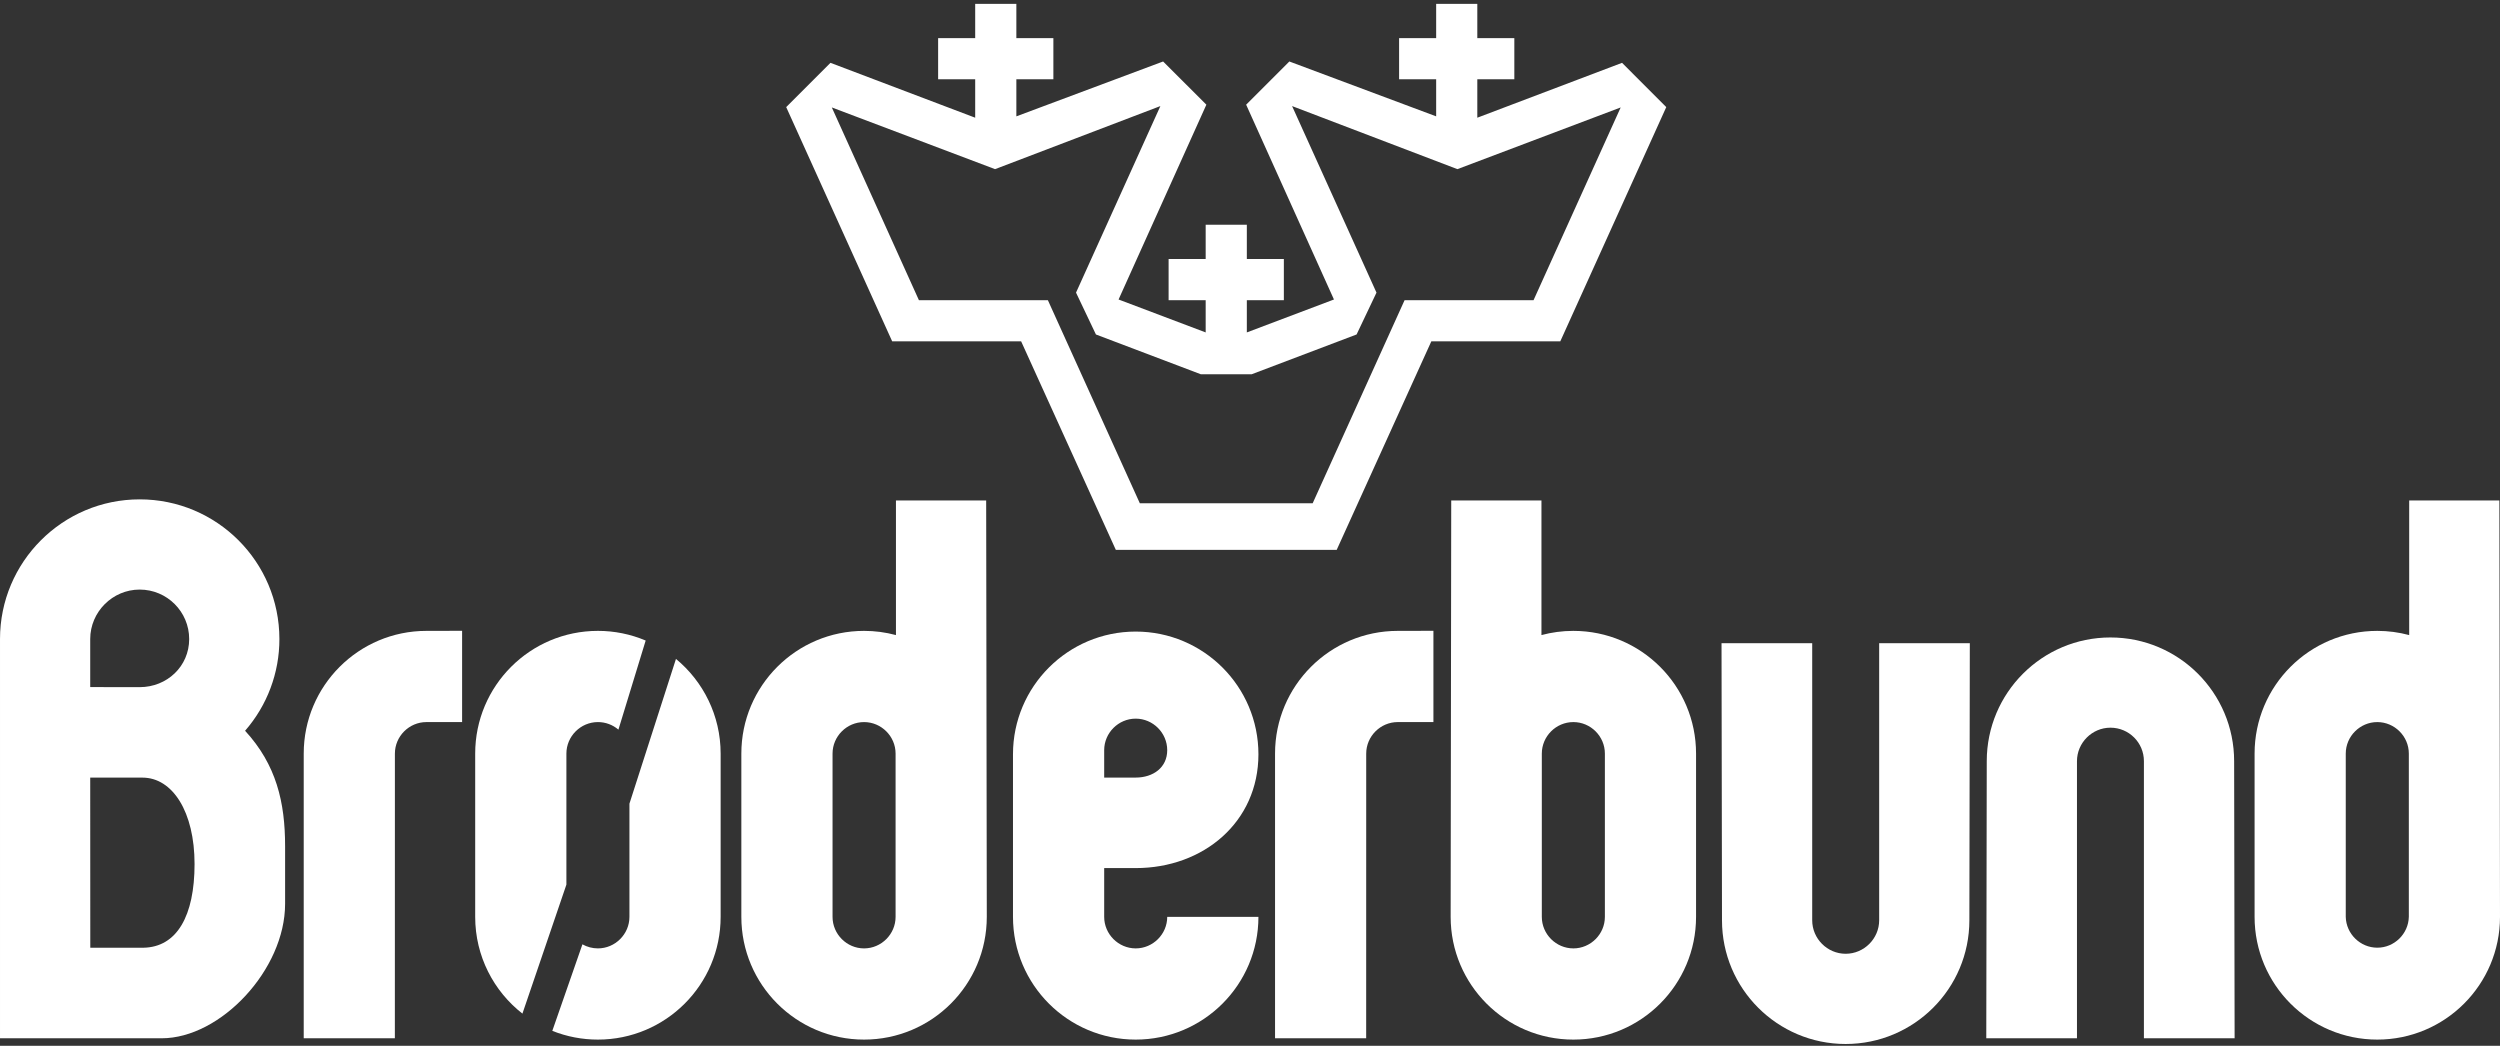 <svg clip-rule="evenodd" fill-rule="evenodd" stroke-linejoin="round" stroke-miterlimit="2" viewBox="0 0 600 251" xmlns="http://www.w3.org/2000/svg"><rect x="0" y="0" width="600" height="251" fill="#333333" stroke="none"/><g fill="#fff"><path d="m451 220.872c-.004 4.41-3.636 8.036-8.045 8.033-4.405-.003-8.027-3.629-8.026-8.033v-66.51h-21.763l.112 66.51c0 16.393 13.293 29.686 29.677 29.686 16.401 0 29.694-13.293 29.694-29.686l.107-66.51h-21.757v66.51z"/><path d="m162.233 158.137-11.168 34.744v27.165c-.001 4.152-3.418 7.568-7.57 7.568-1.301 0-2.579-.335-3.713-.973l-7.227 20.765c3.48 1.389 7.193 2.101 10.94 2.098 16.271 0 29.459-13.188 29.459-29.458v-39.186c0-9.14-4.179-17.315-10.721-22.723z"/><path d="m306.01 180.86v68.328h21.871l.009-68.328c.002-4.148 3.416-7.56 7.563-7.56h8.567v-21.906l-8.562.017c-16.259 0-29.448 13.188-29.448 29.449z"/><path d="m0 249.188h38.791c14.163 0 29.633-16.463 29.633-32.267v-13.829c0-10.536-2.089-19.536-9.605-27.711 5.319-6.096 8.247-13.921 8.236-22.012 0-18.509-15.006-33.523-33.532-33.523-18.508 0-33.523 15.014-33.523 33.523v95.819zm34.374-21.732c8.11-.118 12.32-7.674 12.32-20.088 0-12.513-5.269-20.74-12.512-20.74h-12.53l.017 40.829h12.513zm-12.722-62.557 11.871.016c6.559 0 11.88-4.987 11.88-11.546s-5.321-11.871-11.88-11.871c-.001 0-.003 0-.004 0-6.51 0-11.867 5.357-11.867 11.868z"/><path d="m506.507 152.991c-16.393 0-29.686 13.294-29.686 29.687l-.114 66.51h21.767v-66.513c0-4.405 3.626-8.031 8.032-8.031h.001c4.435 0 8.033 3.591 8.033 8.033v66.511h21.768l-.114-66.51c0-16.393-13.285-29.687-29.687-29.687z"/><path d="m72.893 180.86v68.328h21.873l.009-68.328c.001-4.148 3.414-7.56 7.562-7.56h8.567v-21.906l-8.561.017c-16.261 0-29.45 13.188-29.45 29.449z"/><path d="m135.936 180.86c0-4.147 3.412-7.56 7.559-7.56 1.807-.005 3.556.64 4.926 1.817l6.542-21.387c-3.628-1.536-7.528-2.325-11.468-2.319-16.261 0-29.448 13.188-29.448 29.449v39.186c0 9.43 4.434 17.833 11.336 23.224l10.553-30.958z"/><path d="m377.604 151.411c-2.643 0-5.216.352-7.656 1.009v-32.302h-21.653l-.139 99.928c0 16.27 13.187 29.458 29.448 29.458 16.262 0 29.449-13.188 29.449-29.458v-39.186c0-16.261-13.187-29.449-29.449-29.449zm0 76.203c-4.152 0-7.568-3.416-7.568-7.568v-39.186c.002-4.148 3.415-7.56 7.563-7.56h.013c4.147 0 7.56 3.412 7.56 7.56v39.187c0 4.152-3.416 7.569-7.568 7.569z"/><path d="m215.028 120.118v32.302c-2.496-.672-5.07-1.011-7.656-1.009-16.26 0-29.449 13.188-29.449 29.449v39.186c0 16.27 13.189 29.458 29.449 29.458 16.269 0 29.458-13.188 29.458-29.458l-.149-99.928zm-.087 99.928c0 4.152-3.417 7.569-7.569 7.57-4.149-.004-7.562-3.42-7.56-7.57v-39.186c0-4.147 3.412-7.56 7.559-7.56h.008c4.147 0 7.56 3.412 7.562 7.56z"/><path d="m578.206 120.118v32.302c-2.496-.671-5.07-1.011-7.656-1.009-16.26 0-29.45 13.188-29.45 29.449v39.186c0 16.27 13.19 29.458 29.45 29.458s29.45-13.188 29.45-29.458l-.151-99.928zm-.089 99.928c-.091 4.087-3.479 7.4-7.567 7.4-4.089 0-7.476-3.313-7.568-7.4v-39.186c.002-4.148 3.416-7.56 7.563-7.56h.011c4.147 0 7.561 3.412 7.563 7.56v39.186z"/><path d="m272.567 208.342c16.268 0 29.456-11.045 29.456-27.315 0-16.261-13.188-29.449-29.456-29.449-16.263 0-29.451 13.188-29.451 29.449v39.019c0 16.27 13.188 29.458 29.451 29.458 16.268 0 29.456-13.188 29.456-29.458h-21.889c0 4.152-3.416 7.568-7.567 7.57-4.15-.003-7.564-3.42-7.563-7.57v-11.704zm-7.563-28.298c0-4.15 3.413-7.566 7.563-7.569 4.151.002 7.566 3.417 7.567 7.569 0 4.178-3.388 6.575-7.567 6.575l-7.563.009z"/><path d="m245.074 81.925 22.725 50.047h53.006l22.714-50.048h30.951l25.435-56.219-10.615-10.625-34.735 13.17v-9.219h8.886v-9.876h-8.886v-8.23h-9.876v8.23h-8.896v9.876h8.896v8.895l-35.236-13.17-10.368 10.368 21.072 46.756-20.907 7.902v-7.736h8.885v-9.878h-8.885v-8.236h-9.878v8.236h-8.896v9.878h8.896v7.736l-20.904-7.902 21.072-46.755-10.381-10.369-35.223 13.17v-8.896h8.885v-9.874h-8.885v-8.231h-9.879v8.23h-8.895v9.876h8.895v9.219l-34.735-13.172-10.624 10.627 25.437 56.219 30.949.001zm-6.26-41.33 39.678-15.139-20.246 44.773 4.777 10.044 25.189 9.553h12.179l25.191-9.553 4.776-10.044-20.257-44.772 39.678 15.138 39.186-14.811-20.914 46.262h-30.951l-22.055 48.731h-41.488l-22.064-48.73h-30.951l-20.907-46.263 39.178 14.811z"/></g></svg>